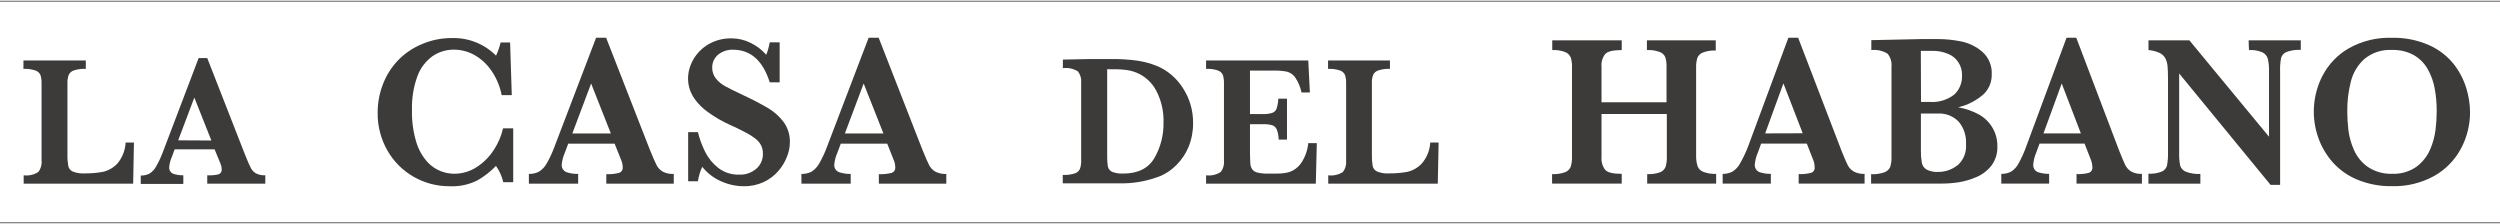 <svg width="1920" height="172" viewBox="0 0 1920 172" fill="none" xmlns="http://www.w3.org/2000/svg">
<path d="M-36 1H1956" stroke="#8D8484"/>
<path d="M-36 171H1956" stroke="#8D8484"/>
<path d="M90.283 125.448C87.311 128.703 83.419 130.978 79.123 131.969C74.472 132.811 69.752 133.211 65.025 133.163C61.896 133.37 58.76 132.884 55.84 131.739C54.987 131.344 54.236 130.757 53.647 130.025C53.057 129.292 52.645 128.433 52.442 127.514C51.926 124.481 51.711 121.404 51.799 118.329V64.045C51.699 61.83 52.026 59.616 52.764 57.524C53.148 56.708 53.697 55.98 54.377 55.388C55.057 54.795 55.852 54.349 56.713 54.08C59.675 53.119 62.789 52.714 65.898 52.886V46.456H18V52.886C21.112 52.72 24.228 53.141 27.185 54.126C28.048 54.406 28.842 54.866 29.515 55.476C30.188 56.085 30.724 56.83 31.088 57.662C31.718 59.728 31.998 61.886 31.915 64.045V123.473C32.24 126.571 31.333 129.673 29.389 132.107C26.069 134.246 22.1 135.141 18.184 134.633V141.062H102.269L102.866 109.466H96.482C96.19 115.321 94.016 120.926 90.283 125.448Z" fill="#3D3A3A"/>
<path d="M192.596 128.889C191.586 127.052 190.07 123.516 188.004 118.326L159.164 44.616H152.551L125.273 116.26C123.82 120.243 122.039 124.099 119.946 127.787C118.737 130.065 116.947 131.982 114.757 133.344C112.69 134.37 110.404 134.874 108.098 134.813V141.243H140.795V134.63C138.226 134.679 135.666 134.307 133.218 133.528C132.151 133.141 131.247 132.403 130.655 131.435C130.062 130.467 129.816 129.326 129.957 128.2C130.19 125.666 130.826 123.186 131.84 120.852L134.136 114.698H164.813L169.405 125.858C169.979 127.209 170.276 128.661 170.277 130.129C170.362 130.971 170.145 131.816 169.666 132.514C169.187 133.212 168.476 133.717 167.66 133.941C164.872 134.553 162.014 134.785 159.164 134.63V141.059H203.755V134.63C201.245 134.77 198.743 134.247 196.499 133.114C194.811 132.12 193.453 130.651 192.596 128.889ZM136.845 107.763L149.245 74.927L162.333 107.901L136.845 107.763Z" fill="#3D3A3A"/>
<path d="M379.589 114.601C376.243 119.974 371.779 124.563 366.501 128.057C361.202 131.633 354.938 133.508 348.545 133.43C345.219 133.38 341.925 132.759 338.809 131.593C334.895 130.074 331.366 127.706 328.477 124.658C324.523 120.318 321.575 115.159 319.843 109.549C317.339 101.433 316.176 92.964 316.399 84.474C316.145 75.672 317.547 66.901 320.532 58.618C322.773 52.44 326.801 47.068 332.105 43.187C336.986 39.815 342.797 38.049 348.729 38.135C354.286 38.15 359.745 39.606 364.572 42.36C369.83 45.392 374.311 49.606 377.66 54.668C381.414 60.215 384.007 66.463 385.283 73.038H393.044L391.759 32.624H384.457C383.65 36.105 382.48 39.491 380.967 42.728C376.545 38.287 371.261 34.798 365.44 32.476C359.62 30.154 353.386 29.048 347.121 29.226C339.235 29.175 331.421 30.738 324.16 33.818C317.256 36.656 311.004 40.875 305.791 46.218C300.726 51.51 296.762 57.754 294.126 64.588C291.396 71.583 290.009 79.031 290.039 86.54C289.891 96.746 292.492 106.803 297.571 115.657C302.371 124.072 309.351 131.037 317.777 135.818C326.162 140.617 335.67 143.105 345.33 143.028C352.773 143.401 360.182 141.817 366.822 138.436C372.015 135.44 376.76 131.73 380.921 127.414C383.563 131.185 385.464 135.424 386.523 139.905H394.147V98.573H386.34C385.044 104.269 382.759 109.694 379.589 114.601Z" fill="#3D3A3A"/>
<path d="M504.313 126.913C503.165 124.754 501.374 120.667 498.94 114.605L465.508 29H457.793L426.106 111.987C424.438 116.645 422.363 121.148 419.907 125.443C418.494 128.087 416.401 130.307 413.845 131.873C411.474 133.081 408.835 133.666 406.176 133.572V141.058H444.016V133.572C441.026 133.634 438.047 133.199 435.199 132.286C433.967 131.838 432.924 130.986 432.24 129.868C431.556 128.75 431.271 127.433 431.433 126.132C431.738 123.136 432.513 120.207 433.73 117.452L436.393 110.334H472.029L477.219 123.285C477.874 124.857 478.217 126.541 478.229 128.245C478.386 129.25 478.162 130.278 477.602 131.127C477.041 131.977 476.184 132.586 475.198 132.837C472.073 133.589 468.857 133.898 465.646 133.756V141.058H517.447V133.572C514.526 133.742 511.612 133.14 508.997 131.827C507.009 130.656 505.387 128.955 504.313 126.913ZM439.562 102.48L453.982 64.133L469.136 102.48H439.562Z" fill="#3D3A3A"/>
<path d="M590.506 83.417C584.356 79.778 578.025 76.452 571.54 73.451C564.835 70.329 559.967 67.895 556.982 66.241C554.184 64.743 551.717 62.697 549.726 60.225C547.891 57.847 546.919 54.916 546.971 51.913C546.937 50.013 547.333 48.13 548.128 46.405C548.923 44.679 550.097 43.156 551.563 41.947C554.791 39.378 558.829 38.043 562.952 38.181C576.362 38.181 585.914 46.493 591.149 63.21H598.772V32.532H591.149C590.592 35.799 589.699 39 588.485 42.084C585.126 38.233 581.016 35.108 576.407 32.9C571.859 30.628 566.843 29.448 561.758 29.455C555.541 29.34 549.411 30.928 544.032 34.048C539.186 36.868 535.176 40.925 532.413 45.804C529.847 50.231 528.47 55.246 528.418 60.363C528.438 63.136 528.871 65.892 529.704 68.537C530.741 71.624 532.293 74.512 534.296 77.08C537.034 80.606 540.285 83.702 543.94 86.265C549.068 89.981 554.561 93.167 560.334 95.771C564.651 97.7 568.509 99.537 571.861 101.328C574.671 102.715 577.346 104.36 579.852 106.242C581.741 107.637 583.307 109.423 584.444 111.478C585.467 113.529 585.972 115.799 585.914 118.091C585.966 120.247 585.546 122.389 584.681 124.365C583.816 126.34 582.528 128.102 580.908 129.526C577.253 132.7 572.517 134.345 567.682 134.119C561.906 134.306 556.243 132.489 551.655 128.975C547.438 125.681 544.004 121.493 541.598 116.713C539.173 111.853 537.294 106.74 535.995 101.466H528.51V139.217H535.995C536.581 135.378 537.694 131.638 539.302 128.103C543.149 132.928 548.114 136.742 553.767 139.217C559.223 141.688 565.137 142.986 571.126 143.028C576.501 143.138 581.828 142.007 586.694 139.722C590.971 137.708 594.774 134.813 597.854 131.226C600.655 127.987 602.876 124.289 604.42 120.295C605.816 116.849 606.563 113.175 606.625 109.457C606.825 103.935 605.212 98.499 602.032 93.98C598.908 89.748 594.994 86.161 590.506 83.417Z" fill="#3D3A3A"/>
<path d="M713.63 126.913C712.481 124.754 710.69 120.667 708.257 114.605L674.825 29H667.11L635.423 111.987C633.754 116.645 631.679 121.148 629.223 125.443C627.812 128.074 625.738 130.29 623.207 131.873C620.818 133.076 618.166 133.66 615.492 133.572V141.058H653.333V133.572C650.357 133.638 647.392 133.203 644.561 132.286C643.316 131.854 642.258 131.006 641.563 129.886C640.869 128.765 640.582 127.439 640.75 126.132C641.054 123.136 641.829 120.207 643.046 117.452L645.709 110.334H681.392L686.535 123.285C687.19 124.857 687.533 126.541 687.545 128.245C687.702 129.25 687.479 130.278 686.918 131.127C686.358 131.977 685.501 132.586 684.514 132.837C681.389 133.589 678.174 133.898 674.962 133.756V141.058H726.763V133.572C723.843 133.742 720.928 133.14 718.314 131.827C716.326 130.656 714.703 128.955 713.63 126.913ZM648.878 102.48L663.298 64.133L678.453 102.48H648.878Z" fill="#3D3A3A"/>
<path d="M908.634 67.901C906.247 64.062 903.289 60.608 899.863 57.66C896.46 54.71 892.597 52.337 888.428 50.633C883.645 48.703 878.651 47.347 873.549 46.592C866.991 45.69 860.376 45.276 853.756 45.352H845.123H836.627L816.283 45.765V52.332C820.296 51.816 824.365 52.691 827.81 54.812C829.748 57.267 830.654 60.38 830.336 63.492V123.195C830.432 125.425 830.104 127.654 829.371 129.762C828.992 130.59 828.438 131.326 827.749 131.92C827.06 132.514 826.25 132.953 825.376 133.207C822.404 134.116 819.296 134.505 816.191 134.355V140.784H859.405C870.503 141.095 881.544 139.093 891.827 134.906C896.243 132.893 900.246 130.074 903.629 126.593C907.555 122.64 910.675 117.961 912.813 112.816C915.179 106.983 916.365 100.74 916.303 94.446C916.33 89.66 915.665 84.896 914.329 80.301C913.03 75.918 911.112 71.742 908.634 67.901ZM886.545 121.45C881.861 129.349 873.871 133.298 862.574 133.298C859.695 133.451 856.816 132.998 854.124 131.967C853.306 131.601 852.586 131.049 852.02 130.356C851.453 129.662 851.057 128.845 850.863 127.971C850.421 125.208 850.236 122.41 850.312 119.613V53.159C856.144 53.159 860.645 53.159 863.813 53.618C866.855 53.886 869.841 54.597 872.677 55.731C879.216 58.394 884.613 63.271 887.923 69.508C891.922 77.096 893.869 85.598 893.572 94.17C893.761 103.734 891.331 113.167 886.545 121.45Z" fill="#3D3A3A"/>
<path d="M998.876 125.815C996.709 128.707 993.738 130.895 990.334 132.107C987.338 132.907 984.25 133.309 981.149 133.301H973.572C970.931 133.399 968.289 133.136 965.719 132.52C964.141 132.18 962.729 131.304 961.724 130.04C960.875 128.766 960.369 127.295 960.254 125.769C960.254 124.07 959.979 121.177 959.979 117.594V95.367H969.715C972.207 95.264 974.7 95.543 977.108 96.193C977.89 96.467 978.605 96.903 979.207 97.473C979.808 98.043 980.282 98.734 980.598 99.5C981.512 101.971 981.994 104.581 982.022 107.215H988.405V75.756H981.746C981.652 78.361 981.204 80.942 980.415 83.426C980.128 84.202 979.669 84.903 979.073 85.475C978.476 86.048 977.757 86.478 976.97 86.733C974.57 87.424 972.072 87.718 969.577 87.605H959.979V54.217H977.659C981.213 54.108 984.768 54.369 988.267 54.998C990.809 55.675 993.044 57.198 994.605 59.315C997.021 62.849 998.708 66.831 999.565 71.026H1005.99L1004.75 46.456H926.271V52.886C929.387 52.718 932.506 53.155 935.456 54.172C936.295 54.466 937.064 54.933 937.713 55.542C938.361 56.151 938.875 56.888 939.222 57.708C939.807 59.767 940.071 61.905 940.002 64.045V123.473C940.328 126.571 939.421 129.673 937.477 132.107C934.16 134.253 930.188 135.149 926.271 134.633V141.062H1010.54L1011.32 109.925H1004.75C1004.22 115.645 1002.19 121.125 998.876 125.815Z" fill="#3D3A3A"/>
<path d="M1092.05 125.448C1089.07 128.703 1085.18 130.978 1080.89 131.969C1076.25 132.81 1071.55 133.21 1066.83 133.163C1063.71 133.375 1060.57 132.888 1057.65 131.739C1056.79 131.353 1056.02 130.769 1055.43 130.036C1054.83 129.302 1054.41 128.438 1054.21 127.514C1053.71 124.479 1053.51 121.403 1053.61 118.329V64.045C1053.5 61.833 1053.81 59.62 1054.53 57.524C1054.92 56.706 1055.48 55.979 1056.17 55.386C1056.85 54.794 1057.66 54.349 1058.52 54.08C1061.41 53.141 1064.44 52.736 1067.48 52.886V46.456H1019.95V52.886C1023.06 52.728 1026.17 53.148 1029.13 54.126C1029.99 54.406 1030.78 54.867 1031.44 55.477C1032.11 56.087 1032.64 56.832 1032.99 57.662C1033.62 59.728 1033.9 61.886 1033.82 64.045V123.473C1034.14 126.563 1033.25 129.657 1031.34 132.107C1028 134.245 1024.02 135.14 1020.09 134.633V141.062H1104.22L1104.86 109.466H1098.43C1098.11 115.348 1095.87 120.963 1092.05 125.448Z" fill="#3D3A3A"/>
<path d="M1264.83 38.447C1268.26 38.246 1271.69 38.778 1274.91 40.01C1275.84 40.369 1276.7 40.927 1277.41 41.648C1278.13 42.369 1278.68 43.236 1279.04 44.193C1279.7 46.553 1279.99 49.004 1279.9 51.456V78.53H1229.97V51.456C1229.6 47.88 1230.62 44.301 1232.8 41.481C1234.69 39.458 1238.92 38.447 1245.49 38.447V31H1192.13V38.447C1195.53 38.248 1198.94 38.781 1202.12 40.01C1203.06 40.382 1203.92 40.945 1204.65 41.663C1205.38 42.382 1205.95 43.242 1206.35 44.193C1207.06 46.542 1207.38 48.997 1207.29 51.456V120.774C1207.36 123.265 1207.03 125.75 1206.3 128.129C1205.88 129.107 1205.26 129.983 1204.49 130.703C1203.71 131.424 1202.8 131.971 1201.81 132.312C1198.65 133.413 1195.33 133.896 1192 133.737V141H1245.49V133.507C1238.83 133.507 1234.6 132.496 1232.76 130.427C1230.65 127.603 1229.66 124.079 1229.97 120.544V87.54H1280.12V120.774C1280.2 123.247 1279.88 125.716 1279.18 128.083C1278.8 129.054 1278.22 129.932 1277.48 130.66C1276.74 131.389 1275.87 131.951 1274.91 132.312C1271.74 133.42 1268.4 133.903 1265.05 133.737V141H1318V133.507C1314.57 133.711 1311.13 133.163 1307.92 131.898C1306.97 131.522 1306.11 130.947 1305.39 130.211C1304.67 129.475 1304.11 128.594 1303.74 127.623C1303.05 125.407 1302.67 123.101 1302.62 120.774V51.823C1302.54 49.369 1302.84 46.918 1303.52 44.56C1303.89 43.607 1304.46 42.743 1305.18 42.024C1305.9 41.304 1306.76 40.744 1307.7 40.377C1310.88 39.148 1314.29 38.616 1317.69 38.814V31H1264.83V38.447Z" fill="#3D3A3A"/>
<path d="M1419.07 126.862C1417.94 124.705 1416.19 120.62 1413.81 114.561L1380.98 29H1373.48L1342.72 111.99C1340.97 116.621 1338.87 121.103 1336.43 125.393C1335.05 128.036 1333 130.255 1330.5 131.82C1328.18 133.018 1325.6 133.602 1323 133.518V141H1360.01V133.518C1357.08 133.58 1354.17 133.145 1351.38 132.233C1350.18 131.785 1349.16 130.933 1348.49 129.816C1347.82 128.698 1347.54 127.382 1347.7 126.082C1348 123.088 1348.76 120.16 1349.95 117.407L1352.55 110.292H1387.63L1392.7 123.236C1393.31 124.815 1393.63 126.496 1393.65 128.193C1393.81 129.193 1393.6 130.221 1393.06 131.071C1392.52 131.922 1391.69 132.533 1390.73 132.784C1387.67 133.535 1384.53 133.844 1381.38 133.702V141H1432V133.518C1429.16 133.688 1426.32 133.087 1423.78 131.774C1421.77 130.652 1420.12 128.942 1419.07 126.862ZM1355.65 102.443L1369.66 64.023L1384.48 102.351L1355.65 102.443Z" fill="#3D3A3A"/>
<path d="M1520.2 88.132C1515.11 85.307 1509.59 83.373 1503.87 82.41C1511.19 80.722 1517.98 77.198 1523.62 72.157C1525.56 70.233 1527.1 67.925 1528.14 65.374C1529.18 62.824 1529.69 60.086 1529.65 57.327C1529.85 53.99 1529.28 50.652 1527.99 47.577C1526.71 44.502 1524.73 41.775 1522.23 39.612C1517.49 35.619 1511.84 32.91 1505.8 31.739C1500.11 30.616 1494.32 30.034 1488.52 30H1485.6H1476.19L1459.09 30.366L1437.18 30.824V38.468C1441.56 37.945 1445.98 38.945 1449.73 41.306C1450.85 42.713 1451.69 44.331 1452.19 46.067C1452.69 47.803 1452.85 49.623 1452.66 51.422V120.86C1452.73 123.355 1452.4 125.846 1451.67 128.229C1451.23 129.19 1450.61 130.05 1449.83 130.758C1449.06 131.466 1448.15 132.007 1447.17 132.349C1443.9 133.479 1440.45 133.961 1437 133.768V141H1491C1495.35 140.987 1499.69 140.666 1504 140.039C1508.75 139.285 1513.39 137.932 1517.82 136.011C1522.38 134.106 1526.39 131.05 1529.47 127.131C1532.65 122.799 1534.24 117.472 1533.97 112.071C1534.01 107.247 1532.77 102.502 1530.37 98.339C1527.92 94.089 1524.41 90.569 1520.2 88.132ZM1475.2 39.063H1483.57C1487.94 38.925 1492.28 39.736 1496.31 41.443C1499.52 42.76 1502.26 45.054 1504.14 48.011C1506.03 50.969 1506.97 54.446 1506.84 57.967C1506.95 60.75 1506.46 63.524 1505.4 66.089C1504.33 68.654 1502.72 70.946 1500.67 72.798C1495.31 76.811 1488.73 78.758 1482.09 78.291H1475.34L1475.2 39.063ZM1503.28 126.948C1499.09 130.29 1493.9 132.082 1488.57 132.028C1485.46 132.255 1482.35 131.622 1479.57 130.198C1478.64 129.641 1477.85 128.892 1477.23 128.001C1476.61 127.11 1476.18 126.096 1475.97 125.025C1475.44 122.004 1475.2 118.938 1475.25 115.871V87.216H1488.12C1491.08 87.01 1494.05 87.455 1496.83 88.522C1499.61 89.588 1502.13 91.25 1504.23 93.396C1508.25 98.196 1510.29 104.401 1509.9 110.698C1510.16 113.735 1509.7 116.791 1508.58 119.616C1507.45 122.441 1505.68 124.953 1503.42 126.948H1503.28Z" fill="#3D3A3A"/>
<path d="M1632.25 126.862C1631.18 124.705 1629.44 120.62 1627.08 114.561L1594.59 29H1587.1L1556.34 111.944C1554.72 116.6 1552.71 121.1 1550.33 125.393C1548.98 128.042 1546.97 130.264 1544.49 131.82C1542.17 133.022 1539.59 133.606 1537 133.518V141H1573.73V133.518C1570.84 133.581 1567.96 133.146 1565.21 132.233C1564.01 131.8 1562.99 130.951 1562.32 129.829C1561.65 128.708 1561.39 127.384 1561.56 126.082C1561.83 123.089 1562.57 120.16 1563.74 117.407L1566.37 110.292H1600.96L1606 123.236C1606.6 124.815 1606.92 126.496 1606.93 128.193C1607.09 129.192 1606.88 130.214 1606.34 131.062C1605.81 131.91 1604.99 132.523 1604.04 132.784C1601 133.532 1597.88 133.841 1594.77 133.702V141H1645V133.518C1642.18 133.695 1639.36 133.093 1636.84 131.774C1634.89 130.619 1633.3 128.915 1632.25 126.862ZM1569.4 102.443L1583.4 64.115L1598.11 102.443H1569.4Z" fill="#3D3A3A"/>
<path d="M1727.21 38.452C1730.77 38.219 1734.33 38.833 1737.62 40.246C1738.62 40.733 1739.51 41.438 1740.22 42.311C1740.93 43.185 1741.45 44.207 1741.74 45.306C1742.41 48.417 1742.69 51.6 1742.6 54.782V105.015L1681.45 31H1650.04V38.452C1652.96 38.667 1655.81 39.399 1658.48 40.614C1660.37 41.469 1661.94 42.92 1662.97 44.754C1663.92 46.611 1664.5 48.644 1664.67 50.734C1664.89 52.988 1665.03 56.392 1665.03 60.947V117.114C1665.13 120.475 1664.87 123.837 1664.27 127.142C1663.98 128.16 1663.48 129.1 1662.8 129.896C1662.11 130.691 1661.27 131.321 1660.32 131.742C1657.04 133.052 1653.52 133.617 1650 133.398V141.08H1689.88V133.582C1686.15 133.809 1682.41 133.245 1678.89 131.926C1677.86 131.551 1676.92 130.943 1676.14 130.147C1675.36 129.351 1674.77 128.387 1674.4 127.326C1673.76 124.027 1673.48 120.661 1673.6 117.298V56.438L1743.81 142H1751.12V54.598C1750.99 51.221 1751.25 47.841 1751.88 44.524C1752.18 43.486 1752.71 42.533 1753.43 41.736C1754.14 40.939 1755.03 40.319 1756.01 39.924C1759.53 38.639 1763.27 38.092 1767 38.314V31H1726.94L1727.21 38.452Z" fill="#3D3A3A"/>
<path d="M1884.55 49.326C1879.5 43.024 1873.06 38.04 1865.76 34.783C1856.54 30.691 1846.55 28.727 1836.5 29.031C1825.19 28.717 1814 31.463 1804.06 36.992C1795.45 41.881 1788.4 49.197 1783.74 58.07C1779.93 65.388 1777.68 73.448 1777.13 81.72C1776.58 89.993 1777.75 98.291 1780.55 106.07C1782.99 112.853 1786.66 119.1 1791.38 124.478C1796.62 130.357 1803.09 134.951 1810.3 137.916C1818.86 141.456 1828.04 143.178 1837.27 142.978C1848.53 143.273 1859.67 140.544 1869.58 135.063C1878.18 130.217 1885.26 122.972 1889.99 114.169C1894.63 105.547 1897.05 95.851 1897 86.004C1896.93 79.753 1895.95 73.548 1894.08 67.596C1892.02 60.959 1888.79 54.765 1884.55 49.326ZM1870.53 99.397C1869.89 104.635 1868.51 109.75 1866.44 114.584C1864.16 119.915 1860.55 124.535 1855.97 127.976C1850.48 131.831 1843.92 133.753 1837.27 133.452C1830.58 133.752 1823.98 131.884 1818.39 128.114C1813.74 124.848 1810.07 120.323 1807.79 115.044C1805.65 110.242 1804.22 105.138 1803.56 99.903C1803 95.185 1802.71 90.436 1802.71 85.682C1802.61 77.921 1803.53 70.182 1805.45 62.672C1807.11 55.944 1810.73 49.892 1815.83 45.322C1821.83 40.362 1829.43 37.883 1837.13 38.373C1842.92 38.165 1848.65 39.514 1853.76 42.285C1858.17 44.816 1861.85 48.501 1864.41 52.962C1867.05 57.59 1868.89 62.649 1869.85 67.918C1870.9 73.7 1871.41 79.571 1871.38 85.452C1871.38 90.114 1871.1 94.772 1870.53 99.397Z" fill="#3D3A3A"/>
</svg>
